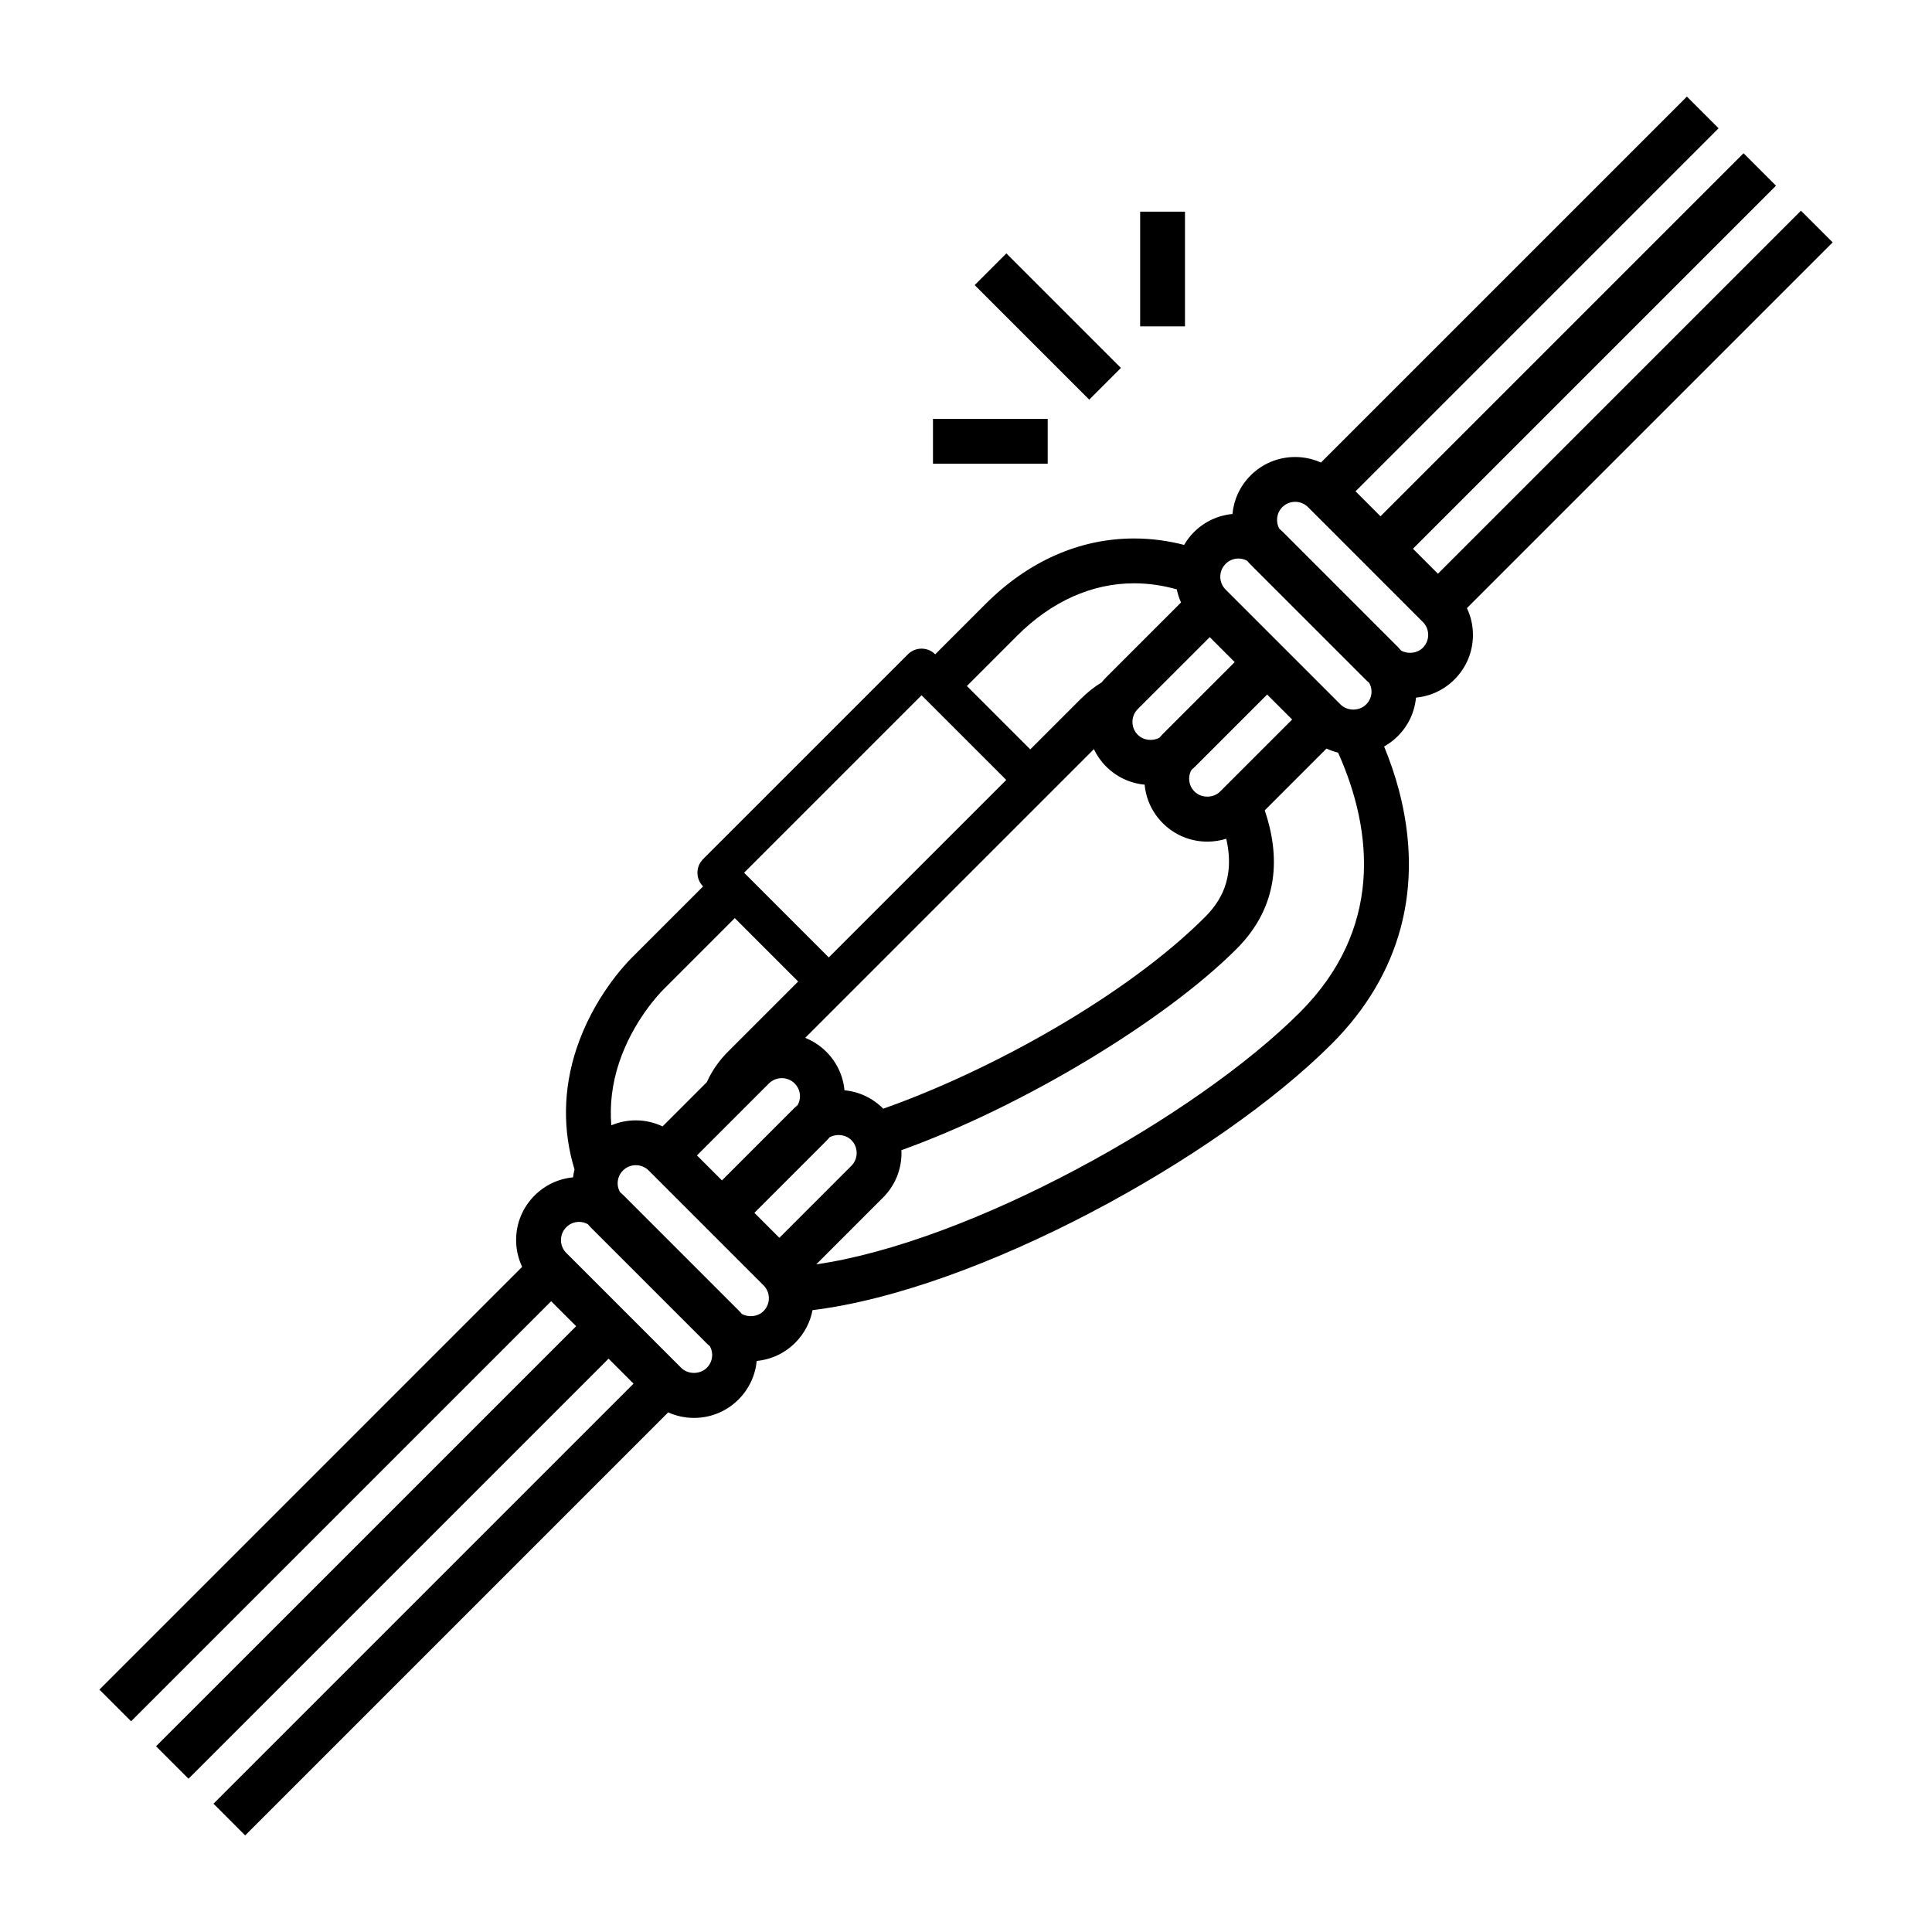 <?xml version="1.0" encoding="UTF-8"?>
<svg width="1200pt" height="1200pt" version="1.1" viewBox="0 0 1200 1200" xmlns="http://www.w3.org/2000/svg">
 <path d="m579.49 260.16h71.258v27.84h-71.258z"/>
 <path d="m625.08 157.39 71.148 71.148-19.688 19.688-71.148-71.148z"/>
 <path d="m708.17 131.47h27.84v71.242h-27.84z"/>
 <path d="m1138.3 150.55-19.691-19.68-225.48 225.48 10.297 10.309-28.523-28.535 2.711 2.711 225.48-225.48-0.469-0.469h0.012l-19.691-19.691-225.49 225.48-15.504-15.516 225.48-225.48-19.668-19.68-227.31 227.3c-4.981-2.242-10.391-3.445-16.008-3.445-10.453 0-20.281 4.066-27.684 11.461-6.684 6.684-10.43 15.191-11.27 23.93-9.047 0.852-17.426 4.777-23.93 11.281-2.426 2.426-4.414 5.102-6.07 7.922-9.562-2.461-19.934-3.996-31.094-3.996-33.742 0-65.664 14.074-92.281 40.715l-31.234 31.234c-4.691-4.691-12.277-4.691-16.969 0l-127.2 127.19c-4.691 4.691-4.691 12.277 0 16.969l-44.555 44.555c-3.816 3.816-23.566 24.574-34.078 56.207-8.387 25.273-8.617 50.914-1.234 75.059-0.359 1.621-0.742 3.227-0.887 4.883-9.047 0.863-17.426 4.789-23.93 11.293-7.391 7.379-11.461 17.219-11.461 27.672 0 5.844 1.32 11.484 3.742 16.633l-262.57 262.57 19.691 19.691 260.91-260.91 15.527 15.516-260.94 260.91 20.16 20.16 260.91-260.91 15.516 15.516-260.91 260.9 19.68 19.691 262.74-262.75c4.981 2.231 10.402 3.445 16.02 3.445 10.453 0 20.281-4.078 27.672-11.461 6.504-6.504 10.43-14.891 11.281-23.93 9.047-0.852 17.426-4.777 23.93-11.281 5.617-5.617 9.301-12.648 10.754-20.27 102.72-12.602 251.32-94.223 322.39-165.29 43.129-43.117 57.59-97.609 41.844-157.6-2.508-9.527-5.676-18.574-9.215-27.203 3.086-1.738 5.953-3.875 8.52-6.445 6.504-6.504 10.43-14.879 11.281-23.914 9.035-0.852 17.426-4.777 23.914-11.281 7.391-7.391 11.461-17.219 11.461-27.672 0-5.856-1.309-11.496-3.742-16.633zm-386.91 245.18 15.516 15.516-44.699 44.688c-0.719 0.73-1.379 1.488-2.039 2.258-4.273 2.305-9.949 1.738-13.477-1.801-2.137-2.137-3.301-4.969-3.301-7.992 0-3.023 1.176-5.856 3.301-7.992zm-289.22 146.34 110.23-110.22 52.598 52.598-110.23 110.23zm217.26-76.75c1.883 3.938 4.402 7.57 7.586 10.754 6.492 6.504 14.879 10.441 23.93 11.293 0.852 9.035 4.777 17.426 11.27 23.914 7.391 7.391 17.23 11.473 27.684 11.473 4.055 0 8.004-0.625 11.746-1.801 5.773 25.344-4.273 39.73-13.32 48.77-48.84 48.828-133.43 95.578-199.74 118.91-0.047-0.047-0.086-0.098-0.133-0.156-6.504-6.492-14.891-10.43-23.93-11.281-0.852-9.035-4.777-17.426-11.281-23.914-3.863-3.863-8.328-6.742-13.117-8.652zm78.445 26.281c-4.246 4.262-11.699 4.273-15.973 0-2.137-2.137-3.301-4.969-3.301-7.992 0-1.934 0.527-3.769 1.441-5.41 0.781-0.684 1.586-1.367 2.328-2.125l44.688-44.688 15.527 15.516zm-126.09-96.746c21.301-21.301 46.402-32.555 72.613-32.555 9.516 0 18.383 1.477 26.52 3.758 0.562 2.785 1.465 5.508 2.641 8.148l-46.535 46.523c-0.996 0.996-1.922 2.051-2.797 3.144-4.367 2.594-8.699 6.012-13.055 10.355l-31.234 31.234-39.371-39.371zm-247.27 265.24c8.688-26.137 25.453-43.402 27.336-45.289l44.543-44.555 39.371 39.383-44.543 44.543c-3.059 3.168-8.473 9.516-12.191 17.965l-27.492 27.48c-5.148-2.41-10.777-3.742-16.633-3.742-5.34 0-10.523 1.078-15.289 3.109 0.023-0.012 0.047-0.023 0.086-0.047-1.055-12.727 0.48-25.77 4.812-38.848zm112.37 20.844c0 1.945-0.527 3.769-1.441 5.426-0.793 0.684-1.586 1.355-2.328 2.113l-44.699 44.699-15.527-15.527 44.699-44.699c4.402-4.391 11.578-4.402 15.984 0 2.137 2.144 3.312 4.977 3.312 7.988zm-57.852 168.61c-4.262 4.262-11.711 4.262-15.973 0l-71.328-71.328c-2.137-2.137-3.301-4.969-3.301-7.992 0-3.023 1.176-5.856 3.301-7.992s4.969-3.301 7.992-3.301c1.934 0 3.758 0.527 5.398 1.43 0.684 0.793 1.367 1.586 2.125 2.328l71.328 71.328c0.742 0.742 1.535 1.441 2.328 2.125 0.91 1.645 1.441 3.481 1.441 5.41 0 3.012-1.164 5.844-3.312 7.992zm35.219-35.207c-3.539 3.516-9.215 4.094-13.488 1.777-0.66-0.758-1.309-1.523-2.039-2.242l-71.316-71.328c-0.742-0.742-1.547-1.441-2.34-2.125-0.898-1.656-1.43-3.481-1.43-5.41 0-3.023 1.176-5.856 3.301-7.992 2.125-2.137 4.969-3.301 7.992-3.301 3.012 0 5.844 1.176 7.992 3.301l71.328 71.328c2.137 2.137 3.301 4.969 3.301 7.992 0 3.019-1.176 5.875-3.301 8zm9.828-45.516-15.516-15.516 44.699-44.699c0.73-0.719 1.379-1.488 2.039-2.258 4.285-2.293 9.949-1.738 13.488 1.789 2.137 2.137 3.301 4.969 3.301 7.992 0 3.012-1.176 5.856-3.301 7.981zm323.32-140.05c-65.27 65.258-204.94 142.69-300.42 156.54l41.484-41.496c7.391-7.379 11.473-17.219 11.473-27.672 0-0.59-0.07-1.164-0.098-1.738 75.125-26.965 163.43-80.234 208.19-125.01 27.035-27.023 26.855-58.535 17.531-86.09l38.363-38.375c2.305 1.078 4.715 1.945 7.199 2.555 22.152 49.371 27.48 110.09-23.723 161.29zm41.16-191.25c-4.262 4.273-11.711 4.273-15.973 0l-71.34-71.328c-4.402-4.402-4.402-11.566 0.012-15.984 2.137-2.137 4.969-3.301 7.981-3.301 1.945 0 3.781 0.527 5.438 1.441 0.672 0.793 1.344 1.586 2.102 2.328l71.328 71.328c0.742 0.742 1.535 1.441 2.328 2.125 0.91 1.645 1.441 3.481 1.441 5.41-0.004 3-1.18 5.844-3.316 7.981zm35.207-35.207c-3.527 3.527-9.203 4.094-13.477 1.789-0.66-0.77-1.32-1.523-2.039-2.258l-71.316-71.328c-0.742-0.742-1.535-1.441-2.328-2.113-2.352-4.285-1.766-9.781 1.859-13.414 2.137-2.125 4.969-3.301 7.992-3.301 3.012 0 5.856 1.176 7.992 3.301l71.316 71.34c2.137 2.137 3.312 4.969 3.312 7.992 0 3.023-1.188 5.856-3.312 7.992z"/>
</svg>
